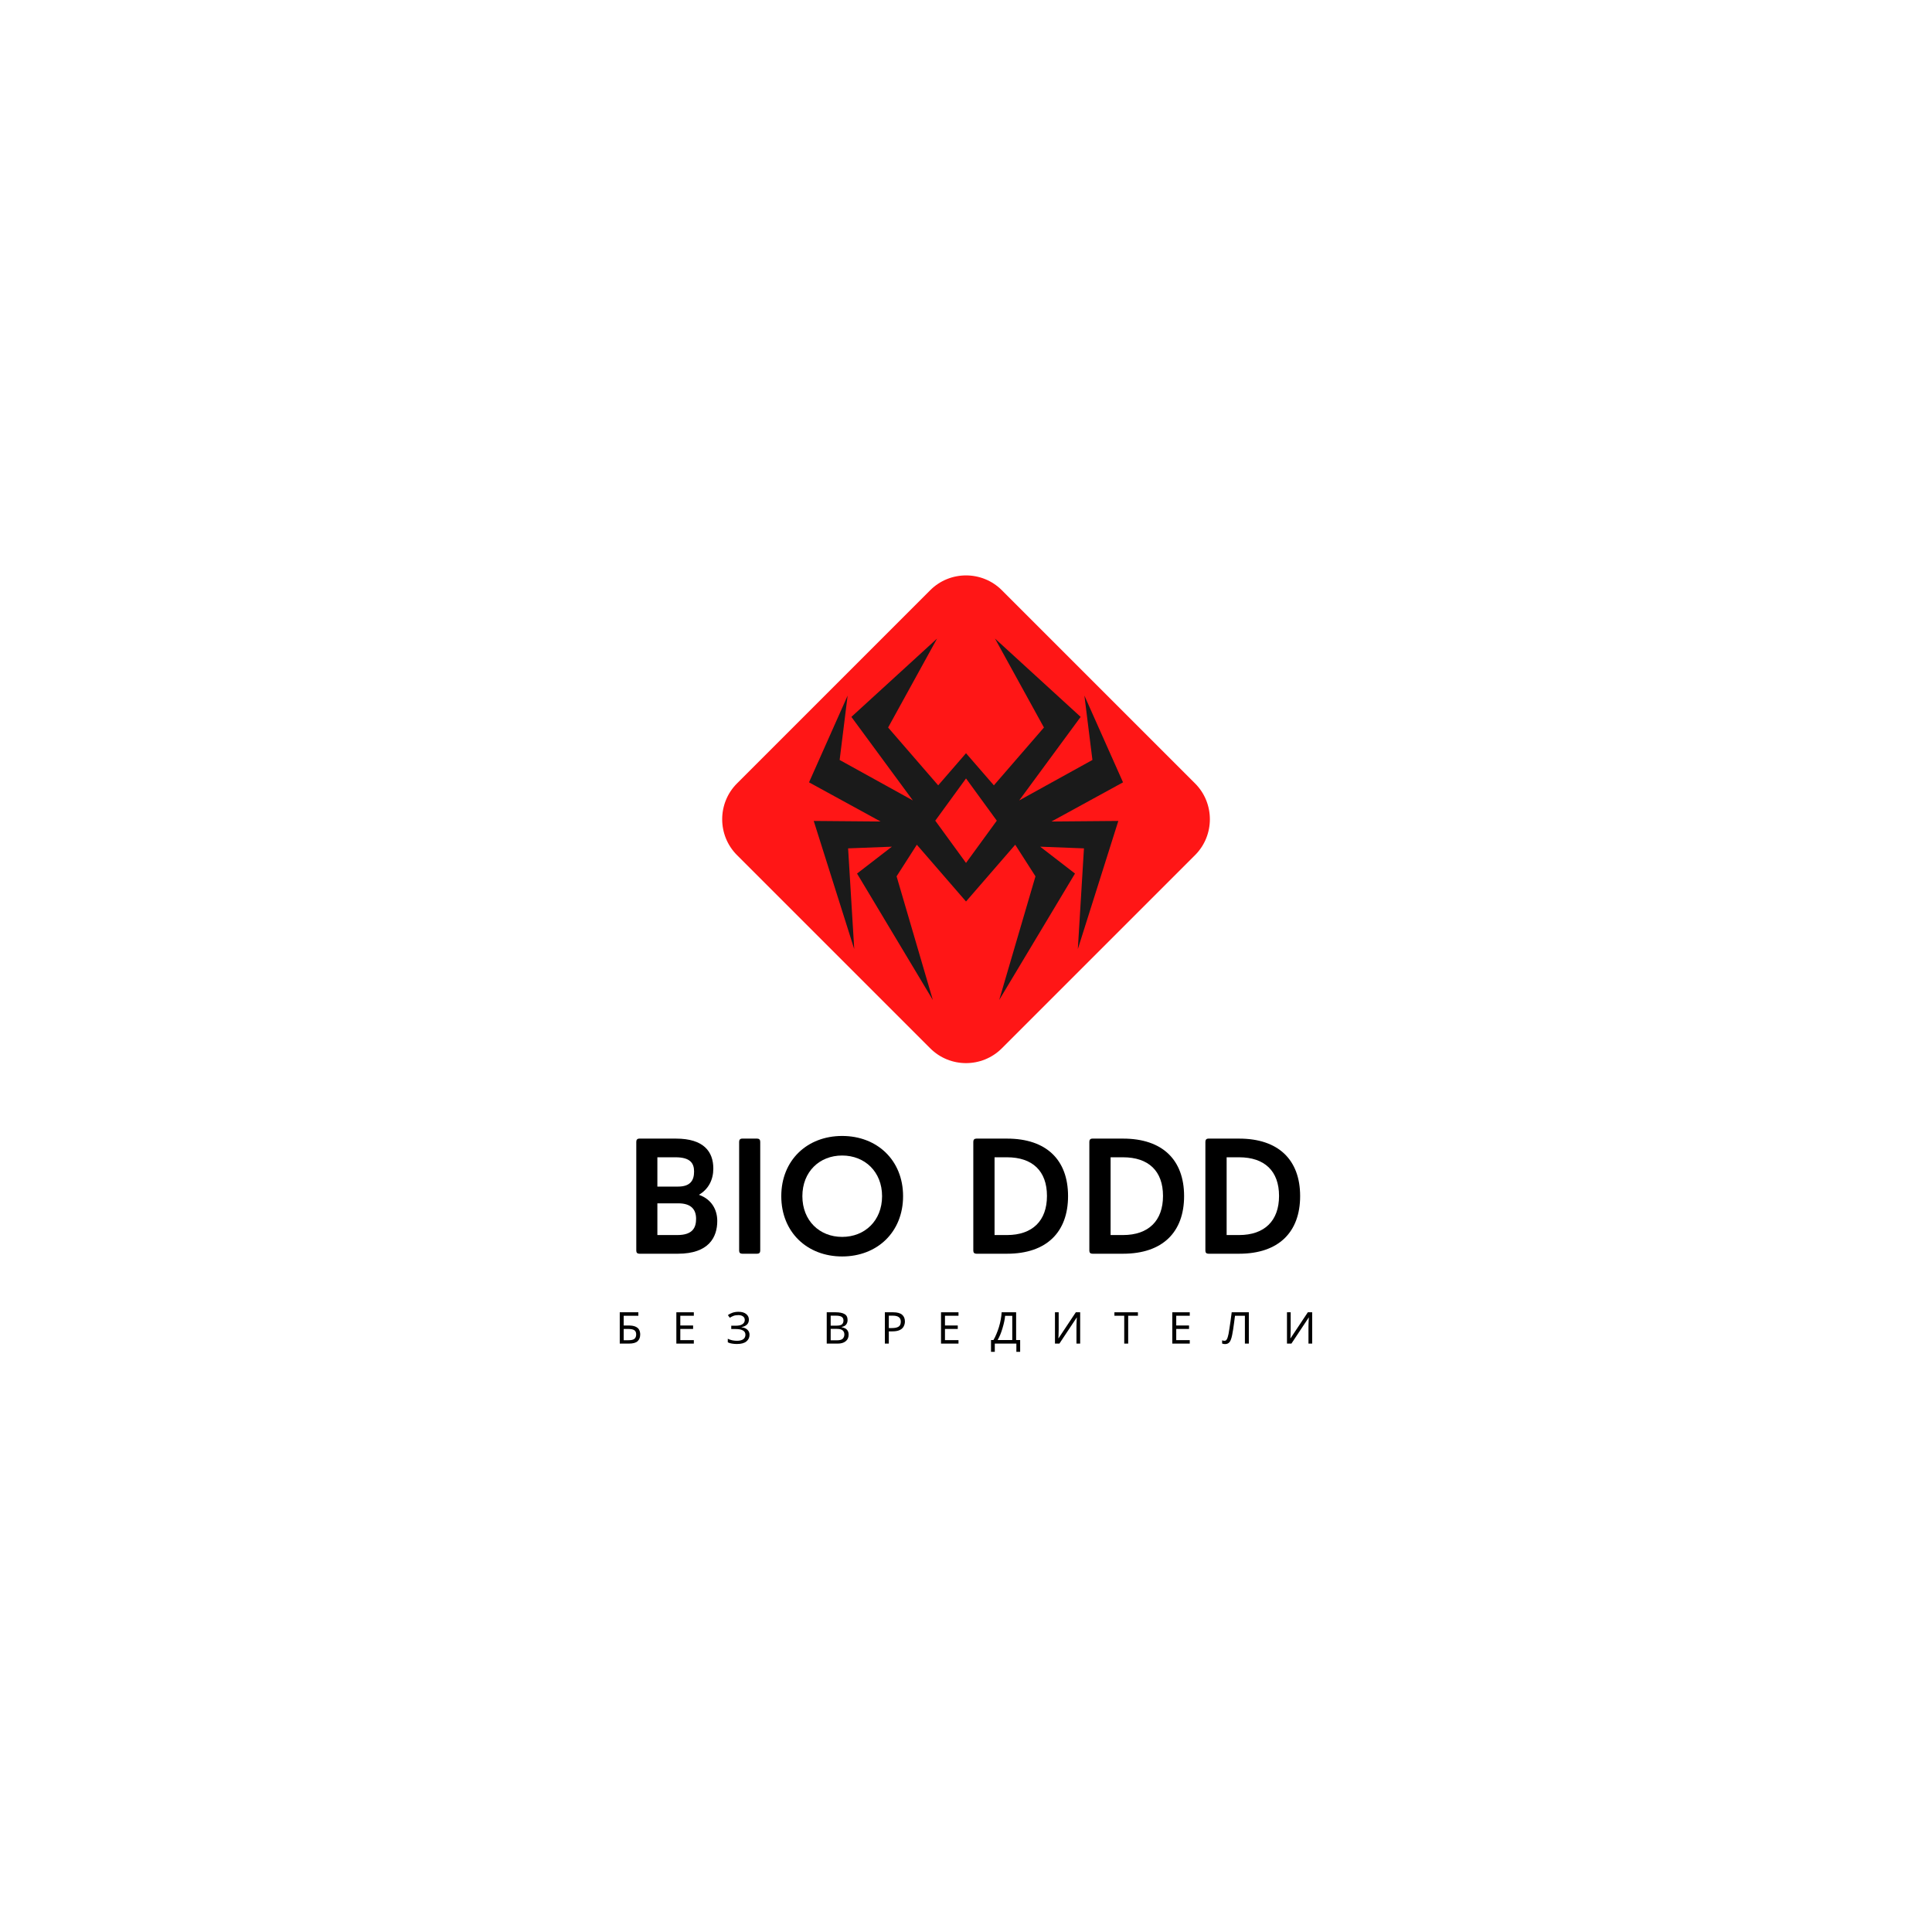 <svg xmlns="http://www.w3.org/2000/svg" xmlns:xlink="http://www.w3.org/1999/xlink" width="500" zoomAndPan="magnify" viewBox="0 0 375 375" height="500" preserveAspectRatio="xMidYMid meet" version="1.0"><defs><g/></defs><path fill="#ff1616" d="M 194.457 114.559 L 231.965 152.066 C 235.793 155.895 235.793 162.141 231.965 165.973 L 194.457 203.477 C 190.629 207.309 184.383 207.309 180.555 203.477 L 143.047 165.973 C 139.219 162.141 139.219 155.895 143.047 152.066 L 180.555 114.559 C 184.383 110.73 190.629 110.73 194.457 114.559 Z M 194.457 114.559 " fill-opacity="1" fill-rule="nonzero"/><path fill="#1a1a1a" d="M 187.504 146.199 L 192.91 152.434 L 202.629 141.211 L 193.125 123.941 L 209.754 139.148 L 197.824 155.363 L 212.039 147.508 L 210.484 135.02 L 217.98 151.852 L 204.09 159.453 L 217.066 159.344 L 209.207 184.215 L 210.395 164.668 L 201.898 164.34 L 208.656 169.555 L 193.945 194.094 L 200.984 170.094 L 197.055 163.961 L 187.504 174.98 L 177.957 163.961 L 174.027 170.094 L 181.062 194.094 L 166.352 169.555 L 173.113 164.34 L 164.617 164.668 L 165.805 184.215 L 157.945 159.344 L 170.922 159.453 L 157.031 151.852 L 164.523 135.02 L 162.973 147.508 L 177.184 155.363 L 165.254 139.148 L 181.887 123.941 L 172.383 141.211 L 182.102 152.434 Z M 187.504 146.199 " fill-opacity="1" fill-rule="nonzero"/><path fill="#ff1616" d="M 187.504 167.492 L 193.477 159.293 L 187.504 151.094 L 181.535 159.293 Z M 187.504 167.492 " fill-opacity="1" fill-rule="nonzero"/><g fill="#000000" fill-opacity="1"><g transform="translate(121.299, 243.347)"><g><path d="M 10.281 0 C 16.312 0 17.922 -3.234 17.922 -6.359 C 17.922 -8.469 16.891 -10.547 14.359 -11.438 C 16.219 -12.516 17.156 -14.359 17.156 -16.531 C 17.156 -19.797 15.312 -22.344 9.906 -22.344 L 2.812 -22.344 C 2.406 -22.344 2.203 -22.125 2.203 -21.734 L 2.203 -0.594 C 2.203 -0.203 2.406 0 2.812 0 Z M 6.297 -18.719 L 9.812 -18.719 C 12.688 -18.719 13.422 -17.562 13.422 -15.953 C 13.422 -14.219 12.688 -13.031 10.297 -13.031 L 6.297 -13.031 Z M 6.297 -9.781 L 10.359 -9.781 C 12.938 -9.781 13.812 -8.5 13.812 -6.781 C 13.812 -5.141 13.219 -3.625 10.172 -3.625 L 6.297 -3.625 Z M 6.297 -9.781 "/></g></g></g><g fill="#000000" fill-opacity="1"><g transform="translate(141.263, 243.347)"><g><path d="M 5.703 0 C 6.094 0 6.297 -0.203 6.297 -0.594 L 6.297 -21.734 C 6.297 -22.125 6.094 -22.344 5.703 -22.344 L 2.812 -22.344 C 2.406 -22.344 2.203 -22.125 2.203 -21.734 L 2.203 -0.594 C 2.203 -0.203 2.406 0 2.812 0 Z M 5.703 0 "/></g></g></g><g fill="#000000" fill-opacity="1"><g transform="translate(150.365, 243.347)"><g><path d="M 13.094 0.531 C 19.891 0.531 24.922 -4.188 24.922 -11.172 C 24.922 -18.141 19.891 -22.859 13.094 -22.859 C 6.297 -22.859 1.281 -18.141 1.281 -11.172 C 1.281 -4.188 6.297 0.531 13.094 0.531 Z M 13.094 -3.266 C 8.703 -3.266 5.375 -6.422 5.375 -11.172 C 5.375 -15.922 8.703 -19.062 13.094 -19.062 C 17.484 -19.062 20.844 -15.922 20.844 -11.172 C 20.844 -6.406 17.484 -3.266 13.094 -3.266 Z M 13.094 -3.266 "/></g></g></g><g fill="#000000" fill-opacity="1"><g transform="translate(177.192, 243.347)"><g/></g></g><g fill="#000000" fill-opacity="1"><g transform="translate(186.715, 243.347)"><g><path d="M 8.75 0 C 16.438 0 20.594 -4.203 20.594 -11.188 C 20.594 -18.234 16.375 -22.344 8.75 -22.344 L 2.812 -22.344 C 2.406 -22.344 2.203 -22.125 2.203 -21.734 L 2.203 -0.594 C 2.203 -0.203 2.406 0 2.812 0 Z M 6.328 -18.719 L 8.734 -18.719 C 13.688 -18.719 16.5 -16.062 16.5 -11.219 C 16.5 -6.391 13.688 -3.625 8.734 -3.625 L 6.328 -3.625 Z M 6.328 -18.719 "/></g></g></g><g fill="#000000" fill-opacity="1"><g transform="translate(209.238, 243.347)"><g><path d="M 8.75 0 C 16.438 0 20.594 -4.203 20.594 -11.188 C 20.594 -18.234 16.375 -22.344 8.75 -22.344 L 2.812 -22.344 C 2.406 -22.344 2.203 -22.125 2.203 -21.734 L 2.203 -0.594 C 2.203 -0.203 2.406 0 2.812 0 Z M 6.328 -18.719 L 8.734 -18.719 C 13.688 -18.719 16.5 -16.062 16.5 -11.219 C 16.5 -6.391 13.688 -3.625 8.734 -3.625 L 6.328 -3.625 Z M 6.328 -18.719 "/></g></g></g><g fill="#000000" fill-opacity="1"><g transform="translate(231.761, 243.347)"><g><path d="M 8.75 0 C 16.438 0 20.594 -4.203 20.594 -11.188 C 20.594 -18.234 16.375 -22.344 8.75 -22.344 L 2.812 -22.344 C 2.406 -22.344 2.203 -22.125 2.203 -21.734 L 2.203 -0.594 C 2.203 -0.203 2.406 0 2.812 0 Z M 6.328 -18.719 L 8.734 -18.719 C 13.688 -18.719 16.5 -16.062 16.5 -11.219 C 16.5 -6.391 13.688 -3.625 8.734 -3.625 L 6.328 -3.625 Z M 6.328 -18.719 "/></g></g></g><g fill="#000000" fill-opacity="1"><g transform="translate(119.466, 260.792)"><g><path d="M 0.828 0 L 0.828 -6.078 L 4.438 -6.078 L 4.438 -5.406 L 1.594 -5.406 L 1.594 -3.516 L 2.5 -3.516 C 3.102 -3.516 3.57 -3.438 3.906 -3.281 C 4.238 -3.133 4.469 -2.93 4.594 -2.672 C 4.727 -2.41 4.797 -2.113 4.797 -1.781 C 4.797 -1.219 4.629 -0.781 4.297 -0.469 C 3.961 -0.156 3.398 0 2.609 0 Z M 1.594 -0.656 L 2.531 -0.656 C 3.07 -0.656 3.453 -0.742 3.672 -0.922 C 3.898 -1.109 4.016 -1.395 4.016 -1.781 C 4.016 -2.176 3.891 -2.453 3.641 -2.609 C 3.398 -2.766 2.988 -2.844 2.406 -2.844 L 1.594 -2.844 Z M 1.594 -0.656 "/></g></g></g><g fill="#000000" fill-opacity="1"><g transform="translate(130.452, 260.792)"><g><path d="M 4.219 0 L 0.828 0 L 0.828 -6.078 L 4.219 -6.078 L 4.219 -5.406 L 1.594 -5.406 L 1.594 -3.516 L 4.078 -3.516 L 4.078 -2.844 L 1.594 -2.844 L 1.594 -0.672 L 4.219 -0.672 Z M 4.219 0 "/></g></g></g><g fill="#000000" fill-opacity="1"><g transform="translate(140.936, 260.792)"><g><path d="M 4.422 -4.656 C 4.422 -4.238 4.289 -3.91 4.031 -3.672 C 3.77 -3.43 3.422 -3.273 2.984 -3.203 L 2.984 -3.172 C 3.492 -3.109 3.879 -2.945 4.141 -2.688 C 4.41 -2.438 4.547 -2.113 4.547 -1.719 C 4.547 -1.188 4.344 -0.754 3.938 -0.422 C 3.531 -0.086 2.914 0.078 2.094 0.078 C 1.758 0.078 1.441 0.051 1.141 0 C 0.848 -0.039 0.578 -0.125 0.328 -0.25 L 0.328 -0.938 C 0.586 -0.812 0.875 -0.711 1.188 -0.641 C 1.508 -0.578 1.812 -0.547 2.094 -0.547 C 2.633 -0.547 3.047 -0.645 3.328 -0.844 C 3.609 -1.051 3.75 -1.344 3.75 -1.719 C 3.75 -2.102 3.582 -2.383 3.25 -2.562 C 2.926 -2.738 2.469 -2.828 1.875 -2.828 L 1 -2.828 L 1 -3.469 L 1.828 -3.469 C 2.43 -3.469 2.879 -3.566 3.172 -3.766 C 3.473 -3.973 3.625 -4.242 3.625 -4.578 C 3.625 -4.891 3.508 -5.125 3.281 -5.281 C 3.062 -5.445 2.77 -5.531 2.406 -5.531 C 2.02 -5.531 1.703 -5.484 1.453 -5.391 C 1.203 -5.297 0.957 -5.172 0.719 -5.016 L 0.344 -5.531 C 0.582 -5.707 0.875 -5.859 1.219 -5.984 C 1.57 -6.109 1.969 -6.172 2.406 -6.172 C 3.062 -6.172 3.562 -6.023 3.906 -5.734 C 4.25 -5.453 4.422 -5.094 4.422 -4.656 Z M 4.422 -4.656 "/></g></g></g><g fill="#000000" fill-opacity="1"><g transform="translate(151.692, 260.792)"><g/></g></g><g fill="#000000" fill-opacity="1"><g transform="translate(159.64, 260.792)"><g><path d="M 0.828 -6.078 L 2.562 -6.078 C 3.32 -6.078 3.895 -5.961 4.281 -5.734 C 4.676 -5.516 4.875 -5.129 4.875 -4.578 C 4.875 -4.211 4.773 -3.91 4.578 -3.672 C 4.379 -3.441 4.094 -3.297 3.719 -3.234 L 3.719 -3.188 C 3.969 -3.133 4.195 -3.055 4.406 -2.953 C 4.613 -2.848 4.773 -2.695 4.891 -2.5 C 5.016 -2.301 5.078 -2.047 5.078 -1.734 C 5.078 -1.18 4.883 -0.754 4.5 -0.453 C 4.125 -0.148 3.613 0 2.969 0 L 0.828 0 Z M 1.594 -3.484 L 2.719 -3.484 C 3.227 -3.484 3.582 -3.566 3.781 -3.734 C 3.977 -3.91 4.078 -4.16 4.078 -4.484 C 4.078 -4.816 3.957 -5.055 3.719 -5.203 C 3.488 -5.348 3.113 -5.422 2.594 -5.422 L 1.594 -5.422 Z M 1.594 -2.859 L 1.594 -0.641 L 2.812 -0.641 C 3.352 -0.641 3.727 -0.742 3.938 -0.953 C 4.145 -1.172 4.25 -1.445 4.25 -1.781 C 4.25 -2.102 4.141 -2.363 3.922 -2.562 C 3.711 -2.758 3.328 -2.859 2.766 -2.859 Z M 1.594 -2.859 "/></g></g></g><g fill="#000000" fill-opacity="1"><g transform="translate(170.924, 260.792)"><g><path d="M 2.438 -6.078 C 3.227 -6.078 3.805 -5.922 4.172 -5.609 C 4.535 -5.297 4.719 -4.859 4.719 -4.297 C 4.719 -3.961 4.641 -3.645 4.484 -3.344 C 4.336 -3.051 4.086 -2.816 3.734 -2.641 C 3.379 -2.461 2.898 -2.375 2.297 -2.375 L 1.594 -2.375 L 1.594 0 L 0.828 0 L 0.828 -6.078 Z M 2.375 -5.422 L 1.594 -5.422 L 1.594 -3.016 L 2.203 -3.016 C 2.785 -3.016 3.219 -3.109 3.5 -3.297 C 3.781 -3.484 3.922 -3.801 3.922 -4.25 C 3.922 -4.645 3.797 -4.938 3.547 -5.125 C 3.297 -5.32 2.906 -5.422 2.375 -5.422 Z M 2.375 -5.422 "/></g></g></g><g fill="#000000" fill-opacity="1"><g transform="translate(181.824, 260.792)"><g><path d="M 4.219 0 L 0.828 0 L 0.828 -6.078 L 4.219 -6.078 L 4.219 -5.406 L 1.594 -5.406 L 1.594 -3.516 L 4.078 -3.516 L 4.078 -2.844 L 1.594 -2.844 L 1.594 -0.672 L 4.219 -0.672 Z M 4.219 0 "/></g></g></g><g fill="#000000" fill-opacity="1"><g transform="translate(192.308, 260.792)"><g><path d="M 4.922 -6.078 L 4.922 -0.688 L 5.703 -0.688 L 5.703 1.594 L 4.969 1.594 L 4.969 0 L 0.781 0 L 0.781 1.594 L 0.047 1.594 L 0.047 -0.688 L 0.516 -0.688 C 0.723 -1.031 0.914 -1.422 1.094 -1.859 C 1.281 -2.297 1.445 -2.754 1.594 -3.234 C 1.738 -3.711 1.852 -4.191 1.938 -4.672 C 2.031 -5.16 2.086 -5.629 2.109 -6.078 Z M 4.172 -5.391 L 2.781 -5.391 C 2.758 -5.055 2.703 -4.68 2.609 -4.266 C 2.523 -3.859 2.414 -3.438 2.281 -3 C 2.156 -2.562 2.008 -2.141 1.844 -1.734 C 1.676 -1.336 1.504 -0.988 1.328 -0.688 L 4.172 -0.688 Z M 4.172 -5.391 "/></g></g></g><g fill="#000000" fill-opacity="1"><g transform="translate(203.941, 260.792)"><g><path d="M 0.828 -6.078 L 1.547 -6.078 L 1.547 -2.734 C 1.547 -2.547 1.539 -2.336 1.531 -2.109 C 1.531 -1.879 1.523 -1.664 1.516 -1.469 C 1.504 -1.27 1.492 -1.129 1.484 -1.047 L 1.531 -1.047 L 4.875 -6.078 L 5.719 -6.078 L 5.719 0 L 5 0 L 5 -3.297 C 5 -3.504 5.004 -3.727 5.016 -3.969 C 5.023 -4.207 5.035 -4.426 5.047 -4.625 C 5.055 -4.832 5.066 -4.977 5.078 -5.062 L 5.047 -5.062 L 1.688 0 L 0.828 0 Z M 0.828 -6.078 "/></g></g></g><g fill="#000000" fill-opacity="1"><g transform="translate(216.229, 260.792)"><g><path d="M 2.75 0 L 1.984 0 L 1.984 -5.406 L 0.078 -5.406 L 0.078 -6.078 L 4.641 -6.078 L 4.641 -5.406 L 2.75 -5.406 Z M 2.75 0 "/></g></g></g><g fill="#000000" fill-opacity="1"><g transform="translate(226.713, 260.792)"><g><path d="M 4.219 0 L 0.828 0 L 0.828 -6.078 L 4.219 -6.078 L 4.219 -5.406 L 1.594 -5.406 L 1.594 -3.516 L 4.078 -3.516 L 4.078 -2.844 L 1.594 -2.844 L 1.594 -0.672 L 4.219 -0.672 Z M 4.219 0 "/></g></g></g><g fill="#000000" fill-opacity="1"><g transform="translate(237.196, 260.792)"><g><path d="M 5.203 0 L 4.438 0 L 4.438 -5.406 L 2.516 -5.406 C 2.461 -4.988 2.406 -4.547 2.344 -4.078 C 2.281 -3.617 2.219 -3.176 2.156 -2.75 C 2.094 -2.332 2.031 -1.977 1.969 -1.688 C 1.895 -1.301 1.801 -0.973 1.688 -0.703 C 1.582 -0.441 1.441 -0.242 1.266 -0.109 C 1.086 0.023 0.852 0.094 0.562 0.094 C 0.469 0.094 0.367 0.082 0.266 0.062 C 0.172 0.039 0.086 0.016 0.016 -0.016 L 0.016 -0.641 C 0.078 -0.617 0.145 -0.598 0.219 -0.578 C 0.301 -0.555 0.391 -0.547 0.484 -0.547 C 0.648 -0.547 0.781 -0.613 0.875 -0.75 C 0.977 -0.895 1.055 -1.066 1.109 -1.266 C 1.16 -1.473 1.211 -1.68 1.266 -1.891 C 1.305 -2.109 1.359 -2.426 1.422 -2.844 C 1.492 -3.258 1.566 -3.742 1.641 -4.297 C 1.711 -4.859 1.789 -5.453 1.875 -6.078 L 5.203 -6.078 Z M 5.203 0 "/></g></g></g><g fill="#000000" fill-opacity="1"><g transform="translate(248.974, 260.792)"><g><path d="M 0.828 -6.078 L 1.547 -6.078 L 1.547 -2.734 C 1.547 -2.547 1.539 -2.336 1.531 -2.109 C 1.531 -1.879 1.523 -1.664 1.516 -1.469 C 1.504 -1.27 1.492 -1.129 1.484 -1.047 L 1.531 -1.047 L 4.875 -6.078 L 5.719 -6.078 L 5.719 0 L 5 0 L 5 -3.297 C 5 -3.504 5.004 -3.727 5.016 -3.969 C 5.023 -4.207 5.035 -4.426 5.047 -4.625 C 5.055 -4.832 5.066 -4.977 5.078 -5.062 L 5.047 -5.062 L 1.688 0 L 0.828 0 Z M 0.828 -6.078 "/></g></g></g></svg>